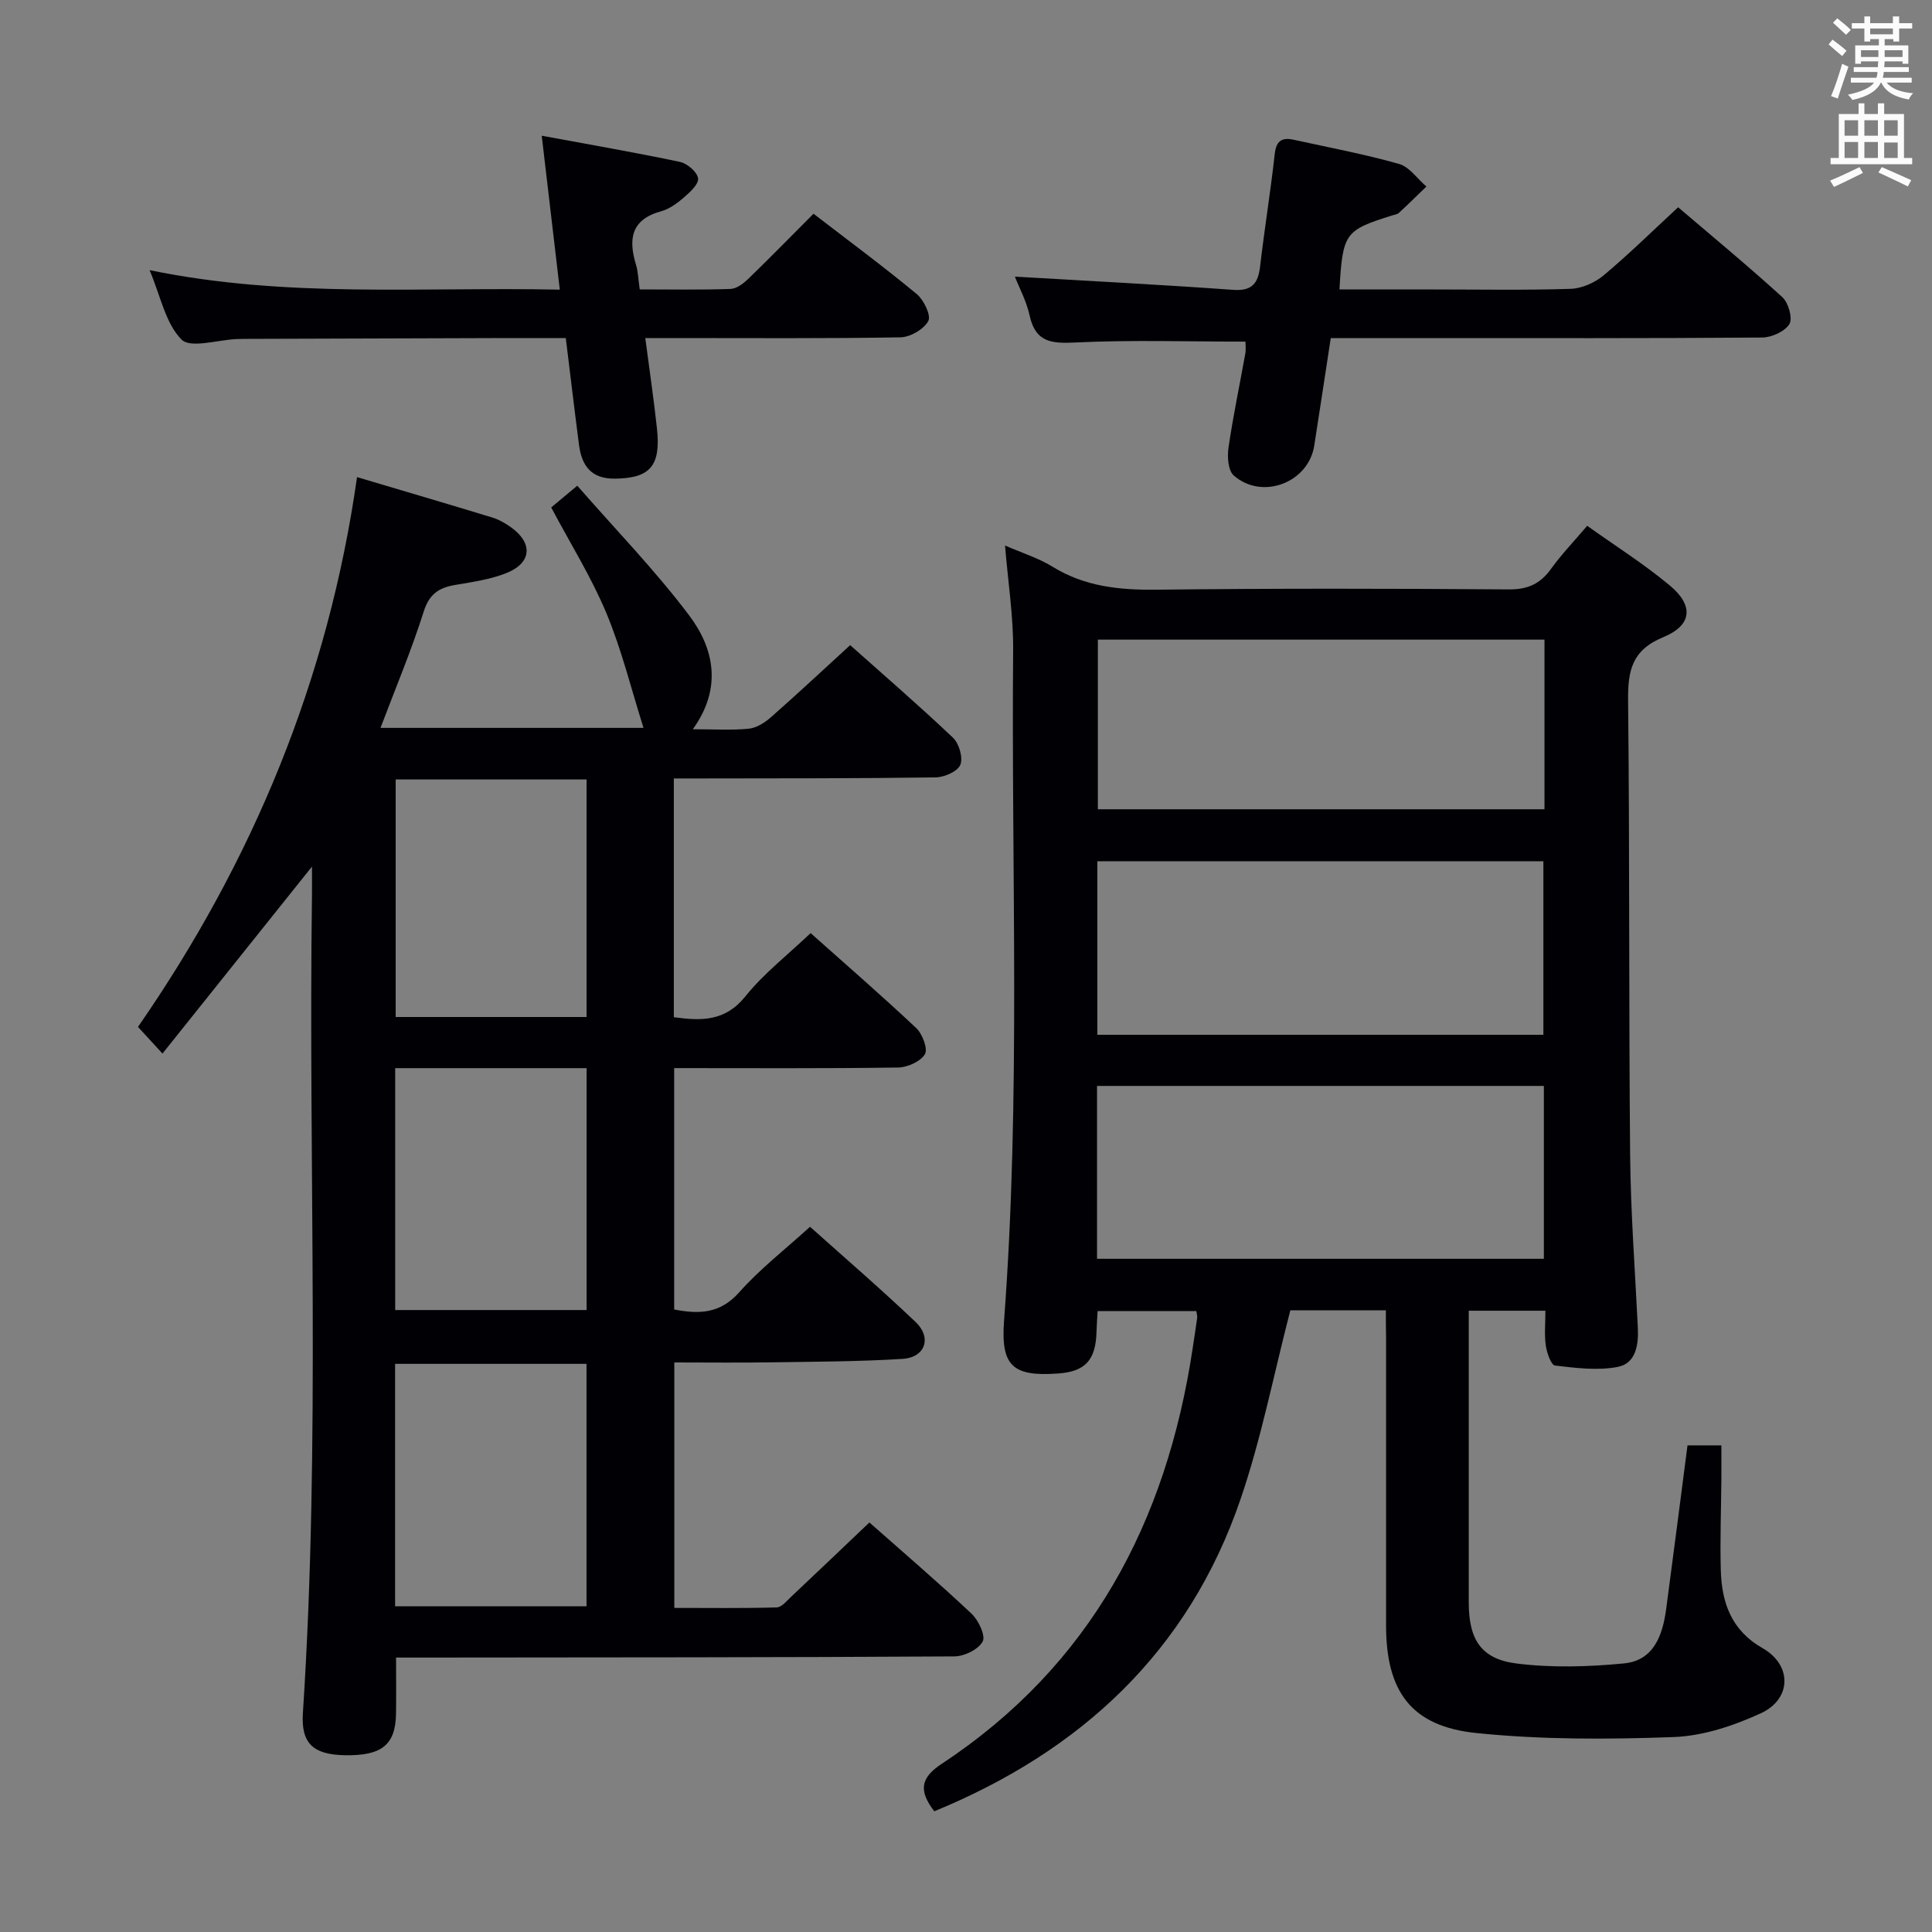 <svg enable-background="new 0 0 400 400" viewBox="0 0 400 400" xmlns="http://www.w3.org/2000/svg"><rect x="0" y="0" width="400" height="400" fill="#808080" stroke="none"/><g fill="#010105"><path d="m176.02 133.57c6.75 6.02 14.17 12.42 21.28 19.16 1.27 1.2 2.13 4.17 1.52 5.63-.58 1.38-3.33 2.57-5.14 2.59-16.16.23-32.32.19-48.48.22-1.8 0-3.59 0-5.69 0v49.43c5.73.79 10.63.89 14.81-4.31 3.82-4.75 8.77-8.59 13.51-13.1 7.1 6.33 14.62 12.84 21.86 19.66 1.29 1.21 2.46 4.33 1.8 5.42-.93 1.52-3.62 2.72-5.57 2.75-15.31.22-30.63.12-46.34.12v49.97c5.12 1 9.49.92 13.46-3.55 4.28-4.82 9.46-8.83 14.67-13.57 6.85 6.14 14.53 12.75 21.86 19.72 3.41 3.24 1.99 7.33-2.68 7.63-9.12.57-18.28.58-27.43.72-6.48.1-12.96.02-19.85.02v50.82c7.02 0 14.11.1 21.19-.1 1.04-.03 2.12-1.38 3.05-2.26 5.33-5.01 10.61-10.06 16.15-15.33 6.82 6.03 14.14 12.3 21.15 18.89 1.44 1.36 2.95 4.55 2.3 5.76-.88 1.64-3.8 3.07-5.86 3.08-36.32.22-72.64.2-108.96.24-1.97 0-3.94 0-6.63 0 0 4.11.05 7.88-.01 11.64-.1 6.44-2.97 8.73-10.61 8.58-6.53-.13-9.08-2.42-8.67-8.74 3.69-56.4 1.11-112.87 1.88-169.3.02-1.78 0-3.57 0-5.94-10.54 13.18-20.59 25.75-30.95 38.71-2.16-2.35-3.47-3.77-5.07-5.52 23.78-34.35 39.4-71.91 45.35-113.83 9.67 2.88 18.85 5.57 27.98 8.36 1.41.43 2.77 1.21 3.97 2.08 4.5 3.26 4.21 7.32-.98 9.41-3.34 1.34-7.04 1.86-10.62 2.47-3.36.57-5.38 1.84-6.54 5.5-2.54 8.03-5.82 15.82-8.95 24.1h54.45c-2.54-8.04-4.51-16.13-7.67-23.72-3.11-7.46-7.45-14.4-11.44-21.92 1.27-1.06 2.77-2.3 5.4-4.5 7.89 9.04 16.12 17.5 23.17 26.86 5.22 6.93 6.83 15.13.75 23.56 4.32 0 7.98.24 11.58-.11 1.6-.16 3.32-1.25 4.59-2.37 5.36-4.71 10.58-9.6 16.41-14.93zm-94.2 87.58v50.08h39.63c0-16.89 0-33.42 0-50.08-13.32 0-26.27 0-39.63 0zm-.02 61.22v50.2h39.63c0-16.91 0-33.47 0-50.2-13.34 0-26.29 0-39.63 0zm.12-71.81h39.52c0-16.58 0-32.78 0-49.18-13.27 0-26.16 0-39.52 0z"/><path d="m286.93 271.29c-7.27 0-13.73 0-19.78 0-3.44 13.27-6 26.5-10.32 39.13-10.78 31.52-33.06 52.12-63.4 64.59-3.19-4.18-2.97-6.86 1.54-9.83 30.9-20.38 46.55-50.11 51.95-85.97.32-2.13.65-4.26.95-6.39.04-.32-.08-.66-.18-1.37-6.64 0-13.35 0-20.44 0-.08 1.43-.19 2.86-.23 4.3-.16 5.86-2.33 8.22-7.97 8.62-9.37.67-11.88-1.55-11.17-10.93 3.48-46.24 1.48-92.54 1.88-138.82.06-7.08-1.07-14.17-1.68-21.68 3.53 1.55 6.92 2.59 9.85 4.4 6.67 4.11 13.82 4.83 21.47 4.75 24.32-.28 48.65-.24 72.97-.06 3.94.03 6.52-1.15 8.75-4.25 2.13-2.96 4.69-5.62 7.49-8.92 5.72 4.09 11.72 7.87 17.12 12.37 4.98 4.15 4.62 8.23-1.37 10.69-6.54 2.69-7.35 6.99-7.28 13.17.34 31.31.13 62.64.42 93.95.11 11.96 1.02 23.91 1.6 35.87.17 3.58-.43 7.39-4.19 8.1-4.17.79-8.67.22-12.96-.29-.82-.1-1.69-2.64-1.91-4.15-.32-2.26-.08-4.59-.08-7.2-5.32 0-10.21 0-15.87 0v14.46c0 15.33-.01 30.65 0 45.98.01 7.6 2.51 11.67 9.91 12.6 7.31.92 14.88.69 22.24-.02 6.14-.59 7.99-5.81 8.72-11.24 1.49-11.17 2.92-22.36 4.42-33.9h7.01c0 2.41.02 4.83 0 7.24-.05 6.16-.29 12.33-.12 18.48.18 6.76 2.1 12.52 8.65 16.26 6.14 3.5 6.06 10.55-.39 13.5-5.62 2.58-11.95 4.69-18.05 4.91-13.58.5-27.3.55-40.8-.83-13.52-1.38-18.71-8.62-18.71-22.3 0-19.83 0-39.65 0-59.48-.04-1.77-.04-3.56-.04-5.74zm32.61-57.05c0-12.25 0-24.14 0-35.93-30.99 0-61.58 0-92.35 0v35.93zm-92.41 46.38h92.51c0-12.14 0-23.89 0-35.79-30.99 0-61.69 0-92.51 0zm92.64-128.19c-31.15 0-61.83 0-92.47 0v35.12h92.47c0-11.81 0-23.26 0-35.12z"/><path d="m257.86 70.73c-11.95 0-23.6-.38-35.19.18-4.99.24-8.28-.02-9.5-5.59-.65-2.99-2.17-5.78-3.05-8.05 15.12.89 30.17 1.66 45.19 2.74 4 .29 5.18-1.41 5.59-4.92.9-7.75 2.16-15.45 3.02-23.21.3-2.73 1.5-3.48 3.91-2.95 7.29 1.6 14.65 2.98 21.82 5.01 2.16.61 3.79 3.07 5.67 4.68-1.89 1.83-3.77 3.68-5.7 5.46-.33.31-.91.37-1.38.52-9.83 3.09-10.24 3.63-10.92 15.33h19.39c9.5 0 19 .18 28.49-.13 2.33-.08 5.01-1.28 6.83-2.8 5.22-4.37 10.09-9.17 15.41-14.09 6.78 5.79 14.34 12.03 21.58 18.62 1.26 1.15 2.18 4.4 1.45 5.57-.95 1.54-3.68 2.77-5.65 2.78-23.5.19-46.99.12-70.49.12-6.14 0-12.29 0-18.81 0-1.17 7.61-2.27 14.94-3.42 22.27-1.19 7.64-10.74 11.34-16.65 6.19-1.18-1.02-1.38-3.86-1.11-5.73.95-6.56 2.33-13.06 3.5-19.59.14-.8.02-1.65.02-2.41z"/><path d="m132.45 59.92c6.52 0 12.66.12 18.79-.1 1.25-.04 2.67-1.11 3.66-2.07 4.52-4.37 8.92-8.88 13.53-13.5 7.26 5.59 14.47 10.92 21.37 16.63 1.47 1.22 3.02 4.45 2.39 5.59-.93 1.71-3.73 3.34-5.77 3.37-15.65.27-31.3.15-46.95.15-1.79 0-3.59 0-5.87 0 .86 6.56 1.75 12.6 2.41 18.67.86 7.84-1.44 10.36-8.72 10.44-4.89.05-6.85-2.68-7.41-6.97-.94-7.22-1.79-14.46-2.74-22.14-4.26 0-8.21-.01-12.17 0-17.82.05-35.63.11-53.45.17-.83 0-1.67.01-2.5.04-3.94.15-9.59 1.99-11.45.09-3.31-3.36-4.32-8.98-6.6-14.36 28.44 5.87 56.38 3.43 84.93 4.04-1.24-10.55-2.42-20.62-3.74-31.87 9.88 1.83 19.29 3.45 28.62 5.42 1.51.32 3.57 2.09 3.75 3.41.16 1.21-1.72 2.9-3.01 4.02-1.36 1.18-2.98 2.34-4.67 2.8-6.22 1.71-6.78 5.78-5.17 11.07.43 1.43.46 2.96.77 5.1z"/></g><path d="m378.6 9.2.8-1c.9.7 1.9 1.4 2.9 2.3l-.9 1.1c-1.1-.9-2-1.7-2.8-2.4zm.5 10.7c.9-2.1 1.6-4.3 2.3-6.7.4.2.8.4 1.3.6-.7 2.1-1.5 4.3-2.2 6.6zm.4-15.2.9-.9c1 .8 2 1.6 2.8 2.4l-1 1c-1-.9-1.9-1.8-2.7-2.5zm12.5-1.3h1.2v1.4h2.7v1.1h-2.7v2.7h-1.2v-.5h-1.8v1.3h4.9v3.8h-1.2v-.5h-3.7c0 .4-.1.9-.1 1.2h5.1v1h-5.2c0 .5-.1.9-.2 1.2h6v1h-5.2c1.1 1.3 2.9 2 5.5 2.2-.4.4-.7.8-.9 1.3-2.9-.5-4.8-1.6-5.7-3.5h-.1c-.8 1.7-2.7 2.9-5.9 3.6-.2-.4-.6-.8-.9-1.1 2.8-.6 4.6-1.4 5.4-2.5h-4.8v-1h5.3c.1-.3.2-.7.2-1.2h-4.9v-1h5c0-.4 0-.8.1-1.2h-3.6v.5h-1.2v-3.8h4.9v-1.3h-1.8v.5h-1.2v-2.7h-2.6v-1.1h2.6v-1.4h1.2v1.4h4.7v-1.4zm-6.7 8.4h3.6c0-.4 0-.9 0-1.4h-3.6zm1.9-4.7h4.7v-1.2h-4.7zm6.7 3.3h-3.7v1.4h3.7z" fill="#fafbfa"/><path d="m384.7 21.4h1.3v2.2h2.8v-2.2h1.3v2.2h4.1v9.1h1.7v1.3h-16.9v-1.3h1.7v-9.1h4.1v-2.2zm.3 13.2.7 1.2c-1.8.9-3.8 1.9-6 2.9-.2-.4-.5-.8-.8-1.3 2.4-1 4.4-2 6.1-2.8zm-3.1-6.5h2.8v-3.2h-2.8zm0 4.6h2.8v-3.3h-2.8zm4.1-4.6h2.8v-3.2h-2.8zm0 4.6h2.8v-3.3h-2.8zm3.6 1.9c2.1.9 4.1 1.8 6.1 2.7l-.7 1.3c-2.2-1.1-4.2-2-6.1-2.9zm3.3-9.7h-2.8v3.2h2.8zm-2.8 7.8h2.8v-3.2h-2.8z" fill="#fafbfa"/></svg>